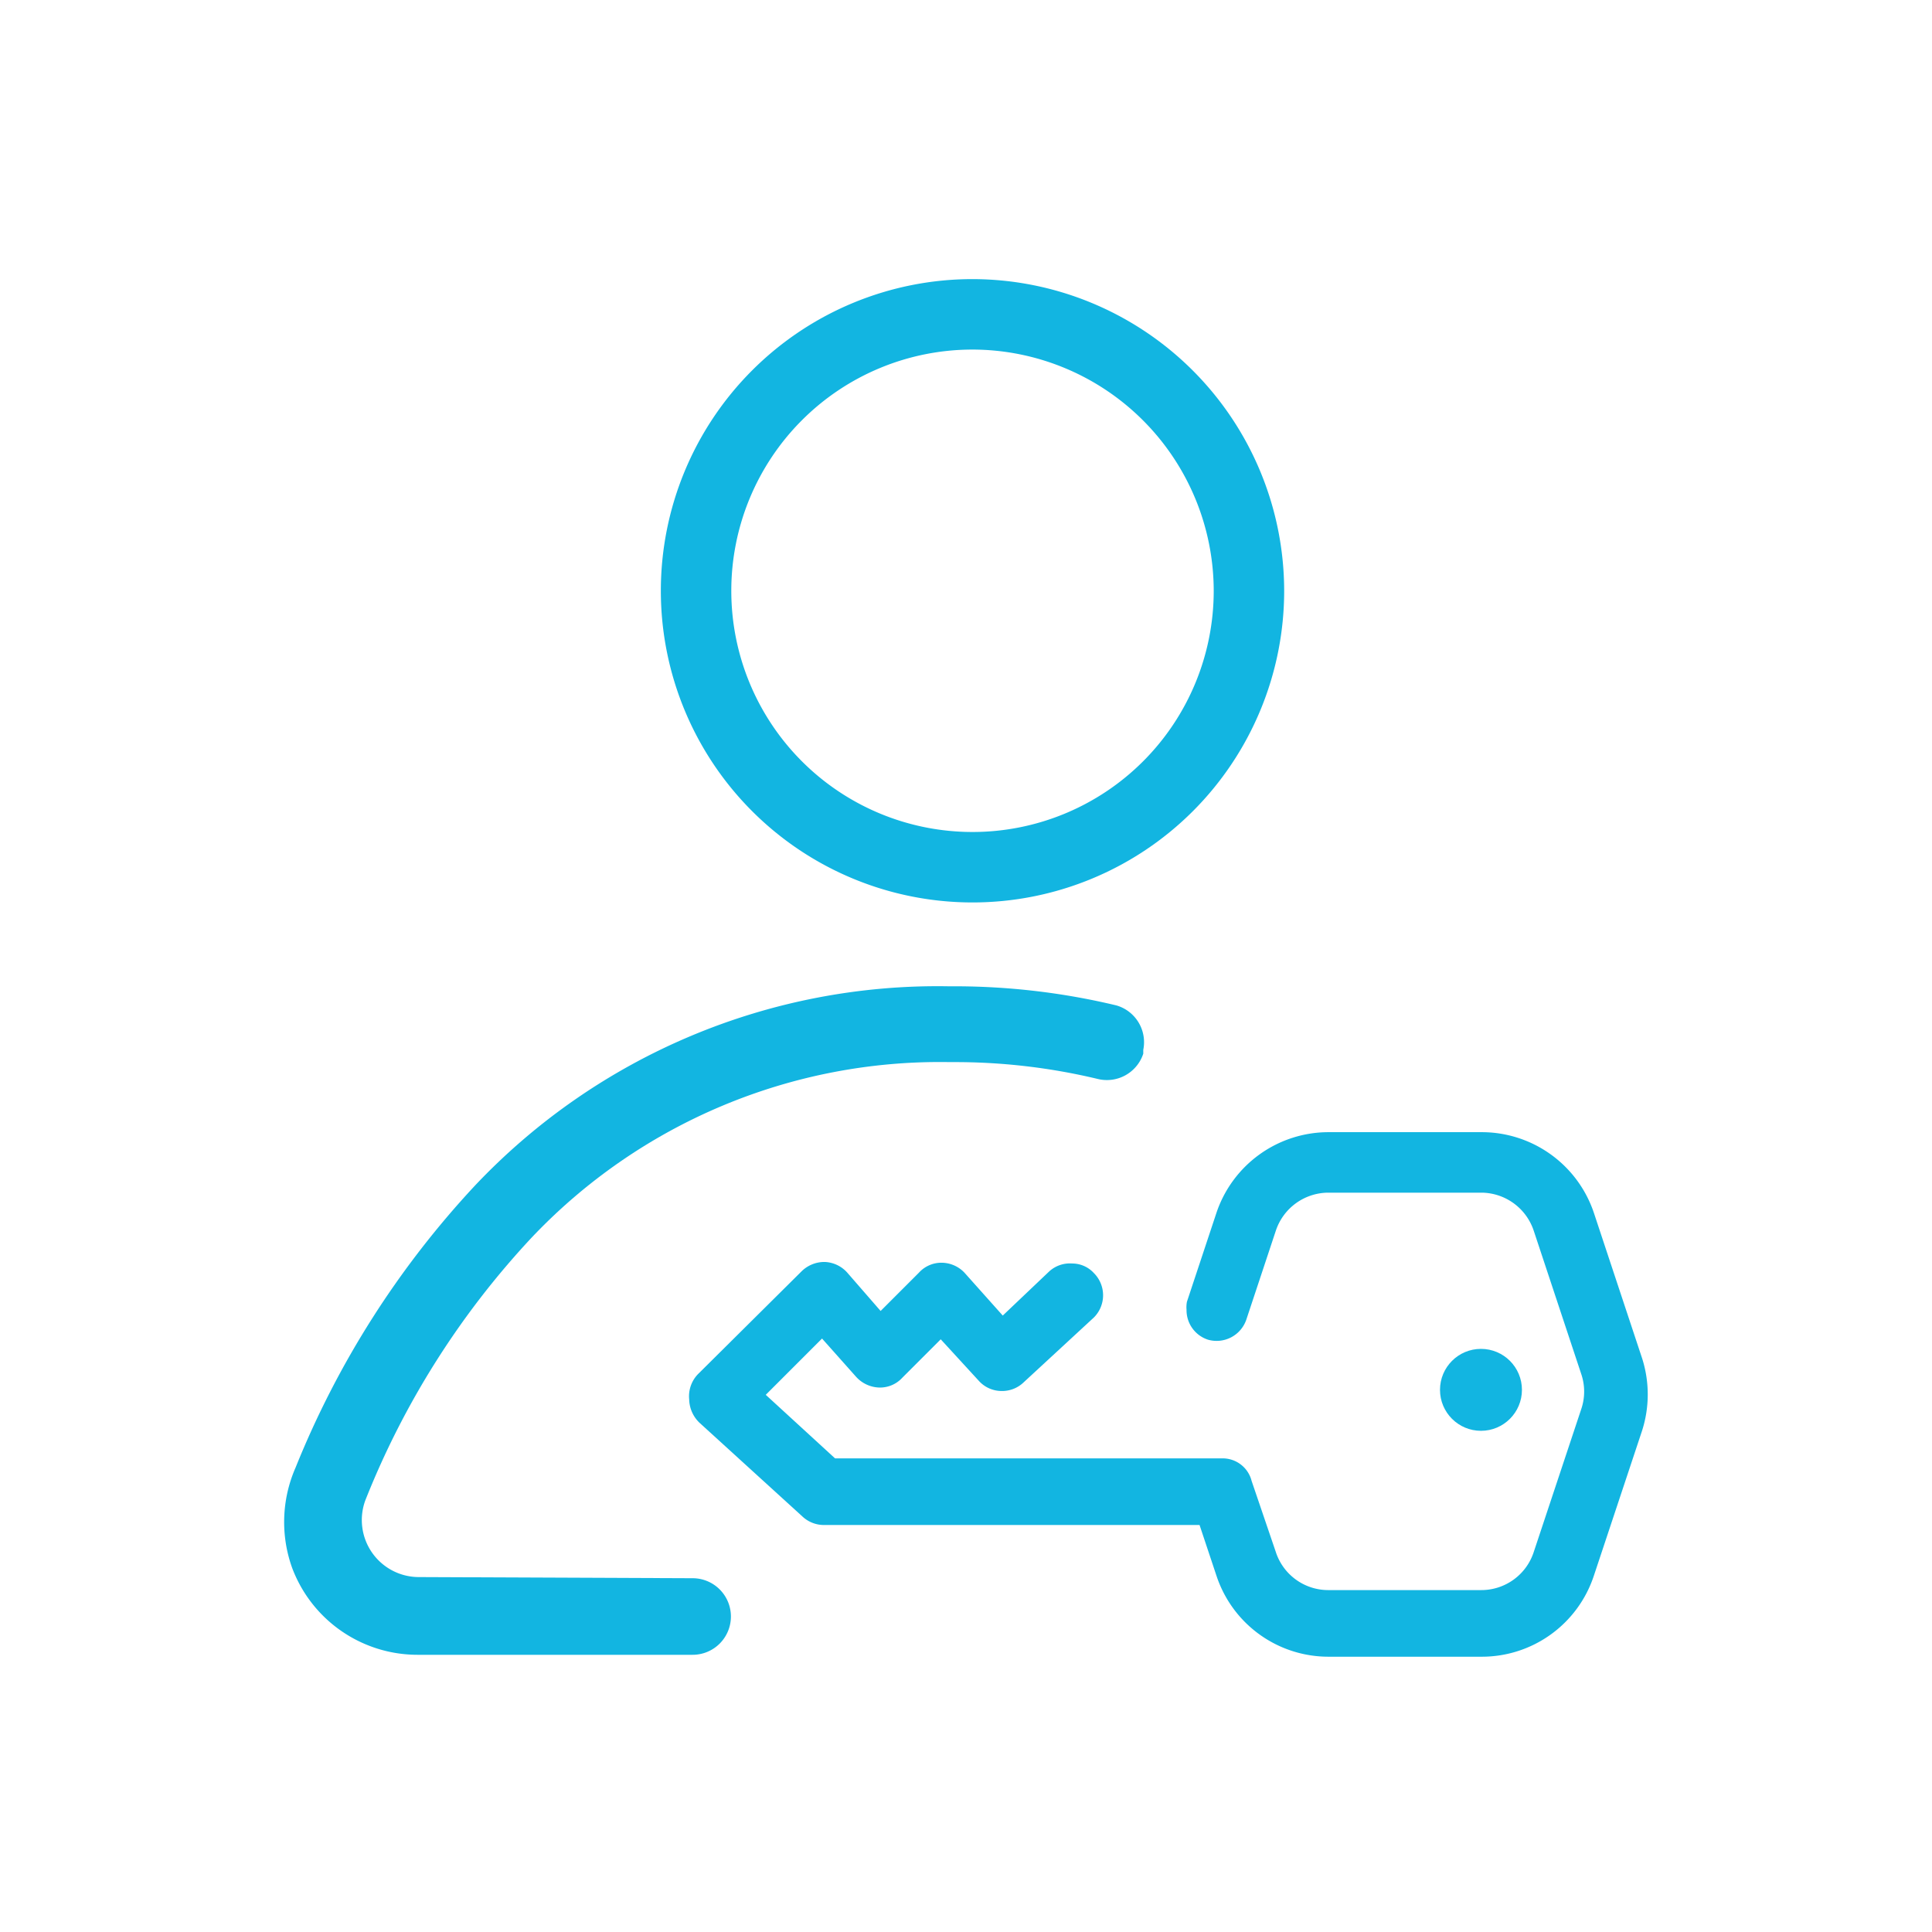 <svg id="Layer_1" data-name="Layer 1" xmlns="http://www.w3.org/2000/svg" viewBox="0 0 50.46 50.46"><defs><style>.cls-1{fill:#12b5e1;}</style></defs><title>login</title><path class="cls-1" d="M10.93,41.19a1.49,1.49,0,0,1-1.39-2,21.83,21.83,0,0,1,4.33-6.85,14.68,14.68,0,0,1,10.93-4.6h.1a16,16,0,0,1,3.77.44,1,1,0,0,0,1.19-.66l0-.1a1,1,0,0,0-.7-1.16,18.14,18.14,0,0,0-4.29-.5h-.1a16.62,16.62,0,0,0-12.36,5.2,23.85,23.85,0,0,0-4.69,7.37,3.54,3.54,0,0,0-.09,2.62,3.5,3.5,0,0,0,3.27,2.27h7.19a1,1,0,0,0,1-1h0a1,1,0,0,0-1-1Z"/><path class="cls-1" d="M25.4,7.29a8.14,8.14,0,1,0,8.14,8.14A8.15,8.15,0,0,0,25.4,7.29Zm6.3,8.14a6.3,6.3,0,1,1-6.3-6.3A6.31,6.31,0,0,1,31.7,15.43Z"/><path class="cls-1" d="M18.25,35.87l2.69-2.67a.85.85,0,0,1,.6-.24.83.83,0,0,1,.59.28l.87,1,1-1a.79.79,0,0,1,.59-.26h0a.83.83,0,0,1,.6.26l1,1.12,1.21-1.15A.8.8,0,0,1,28,33a.77.77,0,0,1,.57.25.82.82,0,0,1,0,1.16L26.74,36.1a.81.81,0,0,1-.59.23.8.8,0,0,1-.58-.26l-1-1.09-1,1a.79.79,0,0,1-.6.26h0a.85.85,0,0,1-.61-.28l-.89-1L20,36.43l1.81,1.66H31.91a.78.78,0,0,1,.78.59l.63,1.85a1.44,1.44,0,0,0,1.37,1h4a1.44,1.44,0,0,0,1.37-1l1.24-3.73a1.42,1.42,0,0,0,0-.91l-1.24-3.74a1.45,1.45,0,0,0-1.37-1h-4a1.45,1.45,0,0,0-1.37,1l-.77,2.32a.82.82,0,0,1-1,.52.81.81,0,0,1-.56-.78A.78.78,0,0,1,31,34l.77-2.32a3.09,3.09,0,0,1,2.93-2.11h4a3.09,3.09,0,0,1,2.93,2.11h0l1.24,3.74a3.1,3.1,0,0,1,0,2l-1.24,3.73a3.08,3.08,0,0,1-2.93,2.12h-4a3.08,3.08,0,0,1-2.93-2.12l-.44-1.32H21.51a.82.82,0,0,1-.55-.22l-2.69-2.45a.87.87,0,0,1-.27-.61A.83.83,0,0,1,18.25,35.87Z"/><circle class="cls-1" cx="38.68" cy="36.3" r="1.07"/></svg>
